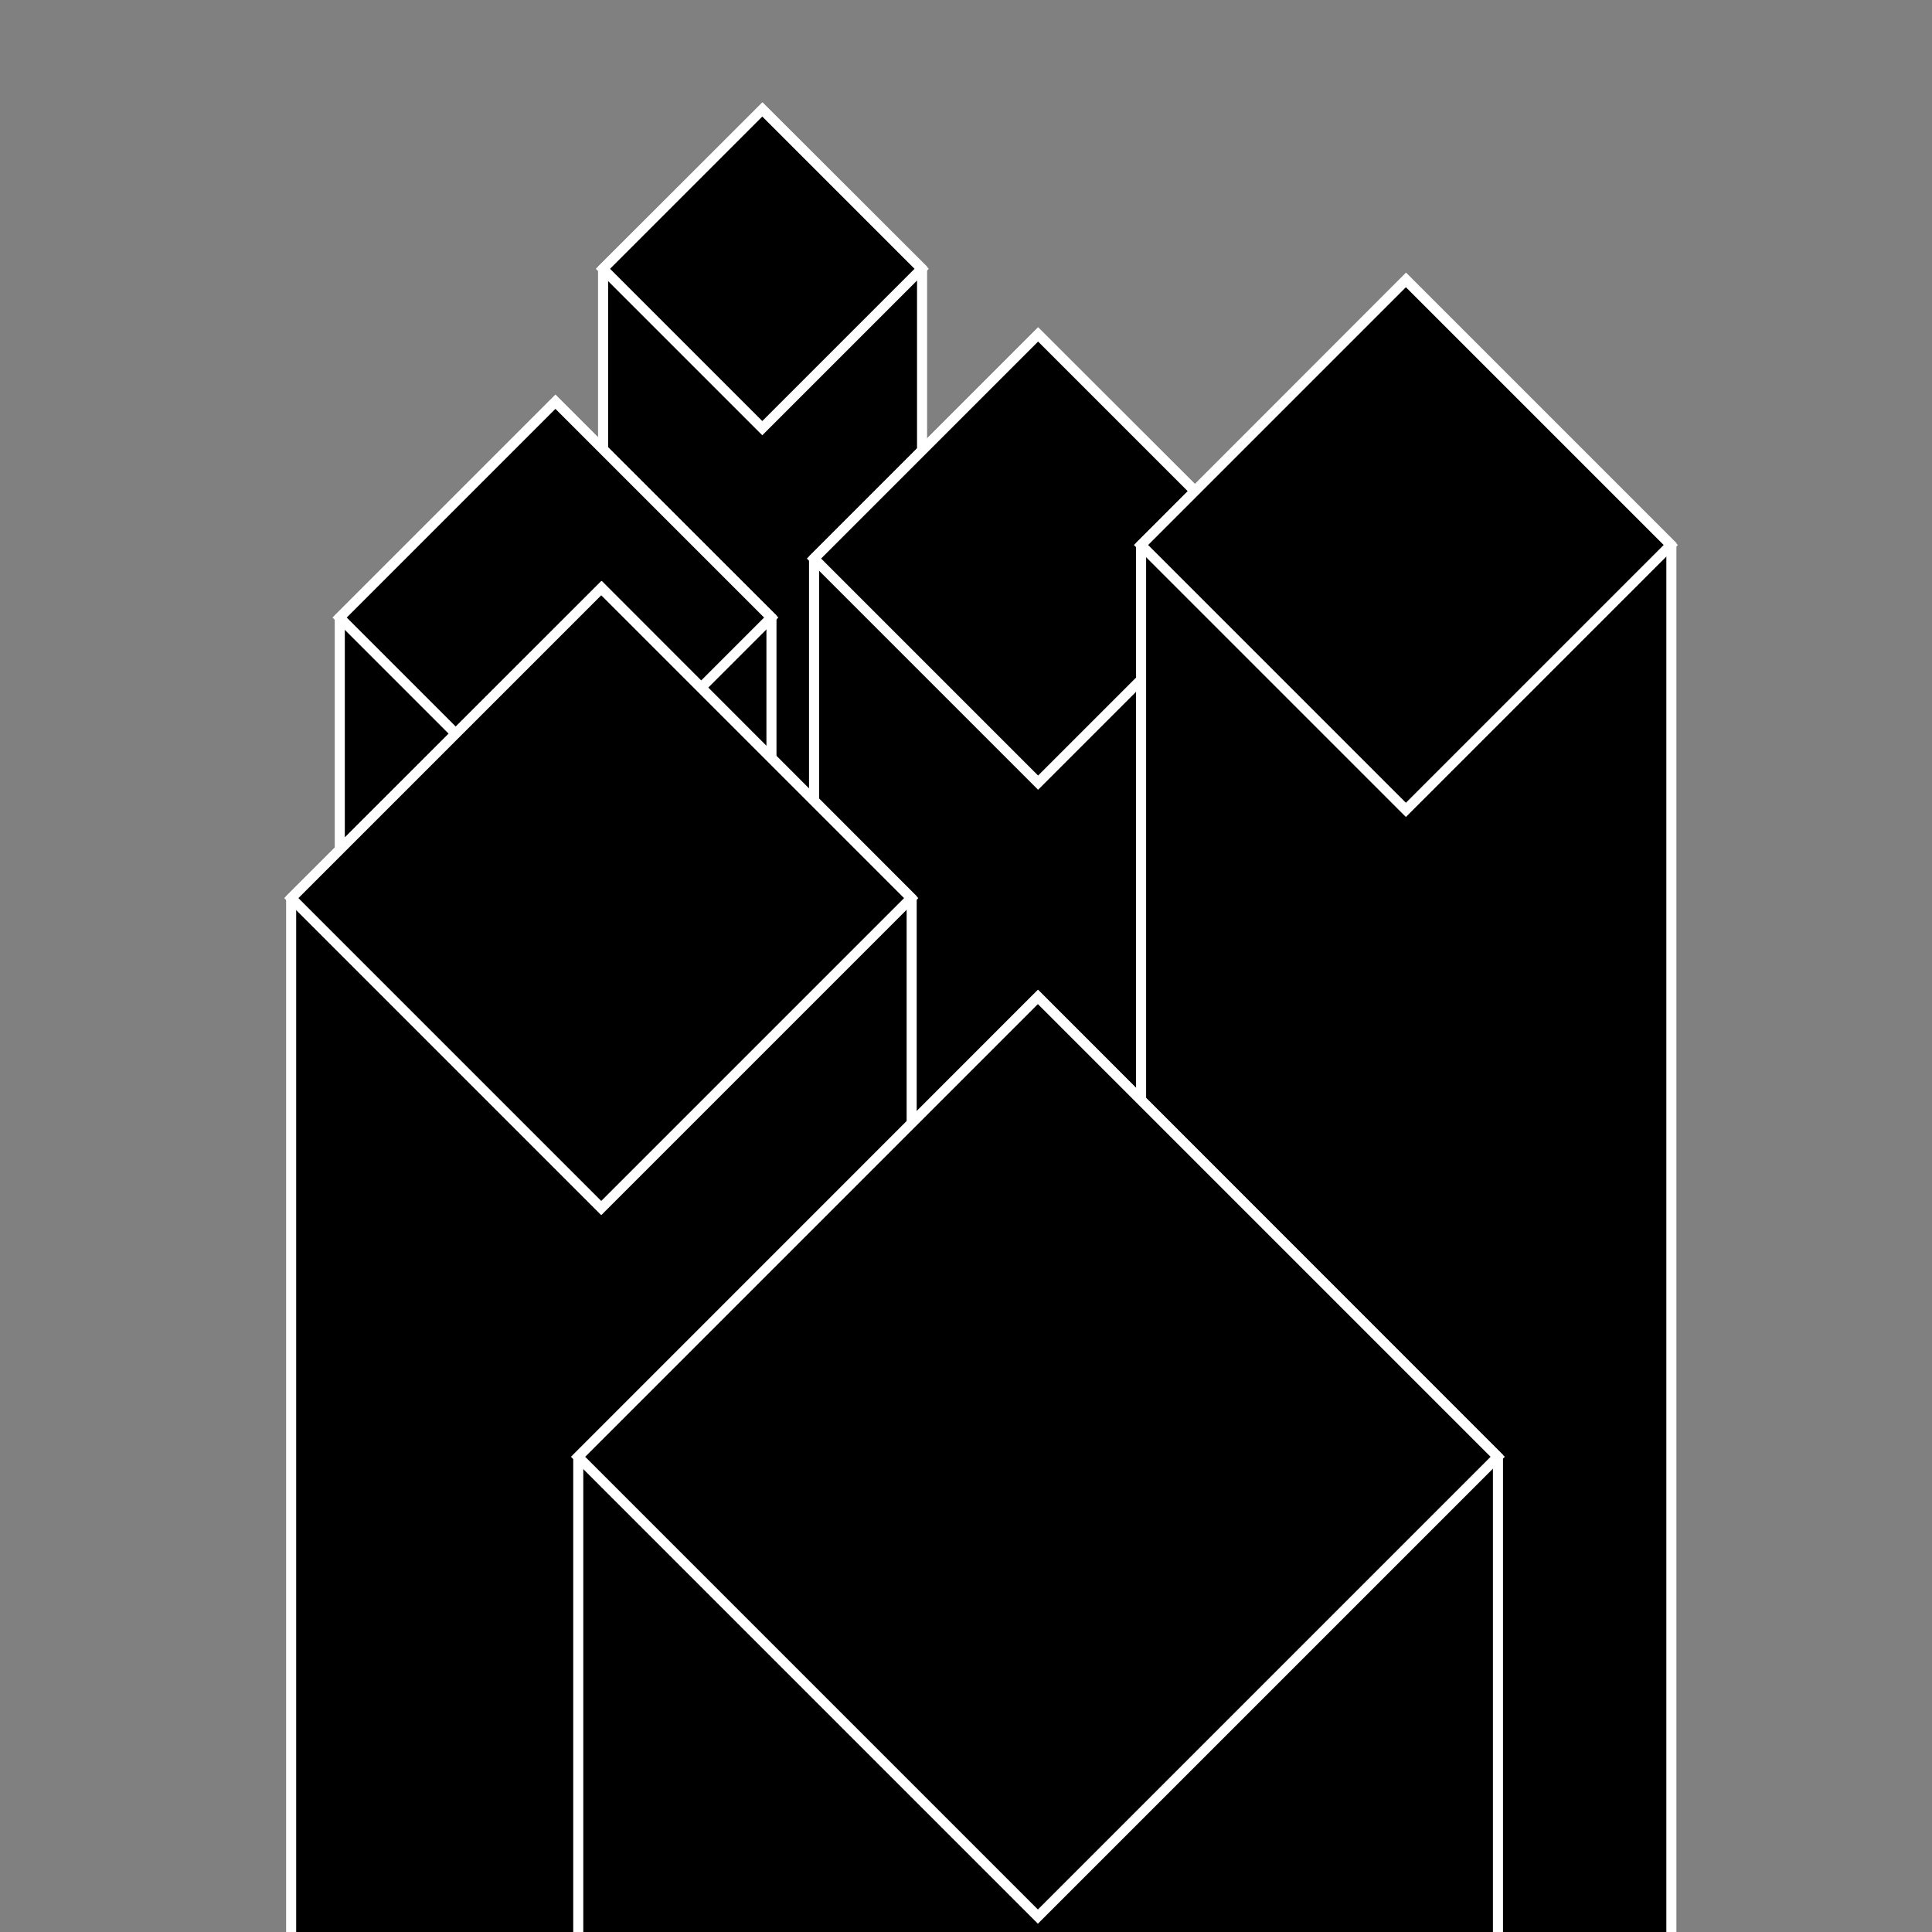 <?xml version="1.0" encoding="utf-8"?>
<!-- Generator: Adobe Illustrator 21.0.0, SVG Export Plug-In . SVG Version: 6.00 Build 0)  -->
<svg version="1.1" id="Layer_1" xmlns="http://www.w3.org/2000/svg" xmlns:xlink="http://www.w3.org/1999/xlink" x="0px" y="0px"
	 viewBox="0 0 576 576" style="enable-background:new 0 0 576 576;" xml:space="preserve">
<rect x="0" y="0" width="576" height="576" fill="#808080" stroke="none"/>
<style type="text/css">
	.st0{clip-path:url(#SVGID_2_);}
	.st1{clip-path:url(#SVGID_4_);}
	.st2{stroke:#FFFFFF;stroke-width:3;stroke-miterlimit:10;}
	.st3{clip-path:url(#SVGID_6_);}
	.st4{clip-path:url(#SVGID_8_);}
	.st5{clip-path:url(#SVGID_10_);}
	.st6{clip-path:url(#SVGID_12_);}
	.st7{clip-path:url(#SVGID_14_);}
</style>
<g>
	<defs>
		<rect id="SVGID_1_" y="0" width="576" height="576"/>
	</defs>
	<clipPath id="SVGID_2_">
		<use xlink:href="#SVGID_1_"  style="overflow:visible;"/>
	</clipPath>
	<g class="st0">
		<g>
			<defs>
				<rect id="SVGID_3_" x="30.4" y="-15.6" width="591.6" height="591.6"/>
			</defs>
			<clipPath id="SVGID_4_">
				<use xlink:href="#SVGID_3_"  style="overflow:visible;"/>
			</clipPath>
			<g class="st1">
				<polygon class="st2" points="227.4,32.7 179.8,80.1 179.8,230.3 179.8,241.6 179.8,417.6 274.9,417.6 274.9,241.6 274.9,230.3 
					274.9,80.1 				"/>
				
					<rect x="193.7" y="46.5" transform="matrix(0.707 -0.707 0.707 0.707 9.937 184.207)" class="st2" width="67.2" height="67.2"/>
			</g>
		</g>
		<g>
			<defs>
				<rect id="SVGID_5_" x="30.4" y="-15.6" width="591.6" height="591.6"/>
			</defs>
			<clipPath id="SVGID_6_">
				<use xlink:href="#SVGID_5_"  style="overflow:visible;"/>
			</clipPath>
			<g class="st3">
				<polygon class="st2" points="309.5,99.7 242.7,166.5 242.7,377.8 242.7,393.6 242.7,641.3 376.4,641.3 376.4,393.6 376.4,377.8 
					376.4,166.5 				"/>
				
					<rect x="262.3" y="119.3" transform="matrix(0.707 -0.707 0.707 0.707 -27.105 267.625)" class="st2" width="94.5" height="94.5"/>
			</g>
		</g>
		<g>
			<defs>
				<rect id="SVGID_7_" x="30.4" y="-15.6" width="591.6" height="591.6"/>
			</defs>
			<clipPath id="SVGID_8_">
				<use xlink:href="#SVGID_7_"  style="overflow:visible;"/>
			</clipPath>
			<g class="st4">
				<polygon class="st2" points="165.6,119.8 101.3,184.1 101.3,387.3 101.3,402.6 101.3,641 230,641 230,402.6 230,387.3 
					230,184.1 				"/>
				
					<rect x="120.1" y="138.6" transform="matrix(0.707 -0.707 0.707 0.707 -81.649 171.029)" class="st2" width="91" height="91"/>
			</g>
		</g>
		<g>
			<defs>
				<rect id="SVGID_9_" x="30.4" y="-15.6" width="591.6" height="591.6"/>
			</defs>
			<clipPath id="SVGID_10_">
				<use xlink:href="#SVGID_9_"  style="overflow:visible;"/>
			</clipPath>
			<g class="st5">
				<polygon class="st2" points="419.2,83.4 340.2,162.5 340.2,412.1 340.2,430.9 340.2,723.7 498.3,723.7 498.3,430.9 498.3,412.1 
					498.3,162.5 				"/>
				
					<rect x="363.4" y="106.6" transform="matrix(0.707 -0.707 0.707 0.707 7.89 344.041)" class="st2" width="111.7" height="111.7"/>
			</g>
		</g>
		<g>
			<defs>
				<rect id="SVGID_11_" x="30.4" y="-15.6" width="591.6" height="591.6"/>
			</defs>
			<clipPath id="SVGID_12_">
				<use xlink:href="#SVGID_11_"  style="overflow:visible;"/>
			</clipPath>
			<g class="st6">
				<polygon class="st2" points="179.4,175.3 86.8,267.8 86.8,631.8 271.8,631.8 271.8,267.8 				"/>
				
					<rect x="114" y="202.4" transform="matrix(0.707 -0.707 0.707 0.707 -136.847 205.264)" class="st2" width="130.7" height="130.7"/>
			</g>
		</g>
		<g>
			<defs>
				<rect id="SVGID_13_" x="30.4" y="-15.6" width="591.6" height="591.6"/>
			</defs>
			<clipPath id="SVGID_14_">
				<use xlink:href="#SVGID_13_"  style="overflow:visible;"/>
			</clipPath>
			<g class="st7">
				<polygon class="st2" points="446.6,434.4 309.5,297.2 172.4,434.4 172.4,767.6 446.6,767.6 				"/>
				
					<rect x="212.6" y="337.4" transform="matrix(0.707 -0.707 0.707 0.707 -216.504 346.092)" class="st2" width="193.9" height="193.9"/>
			</g>
		</g>
	</g>
</g>
</svg>
